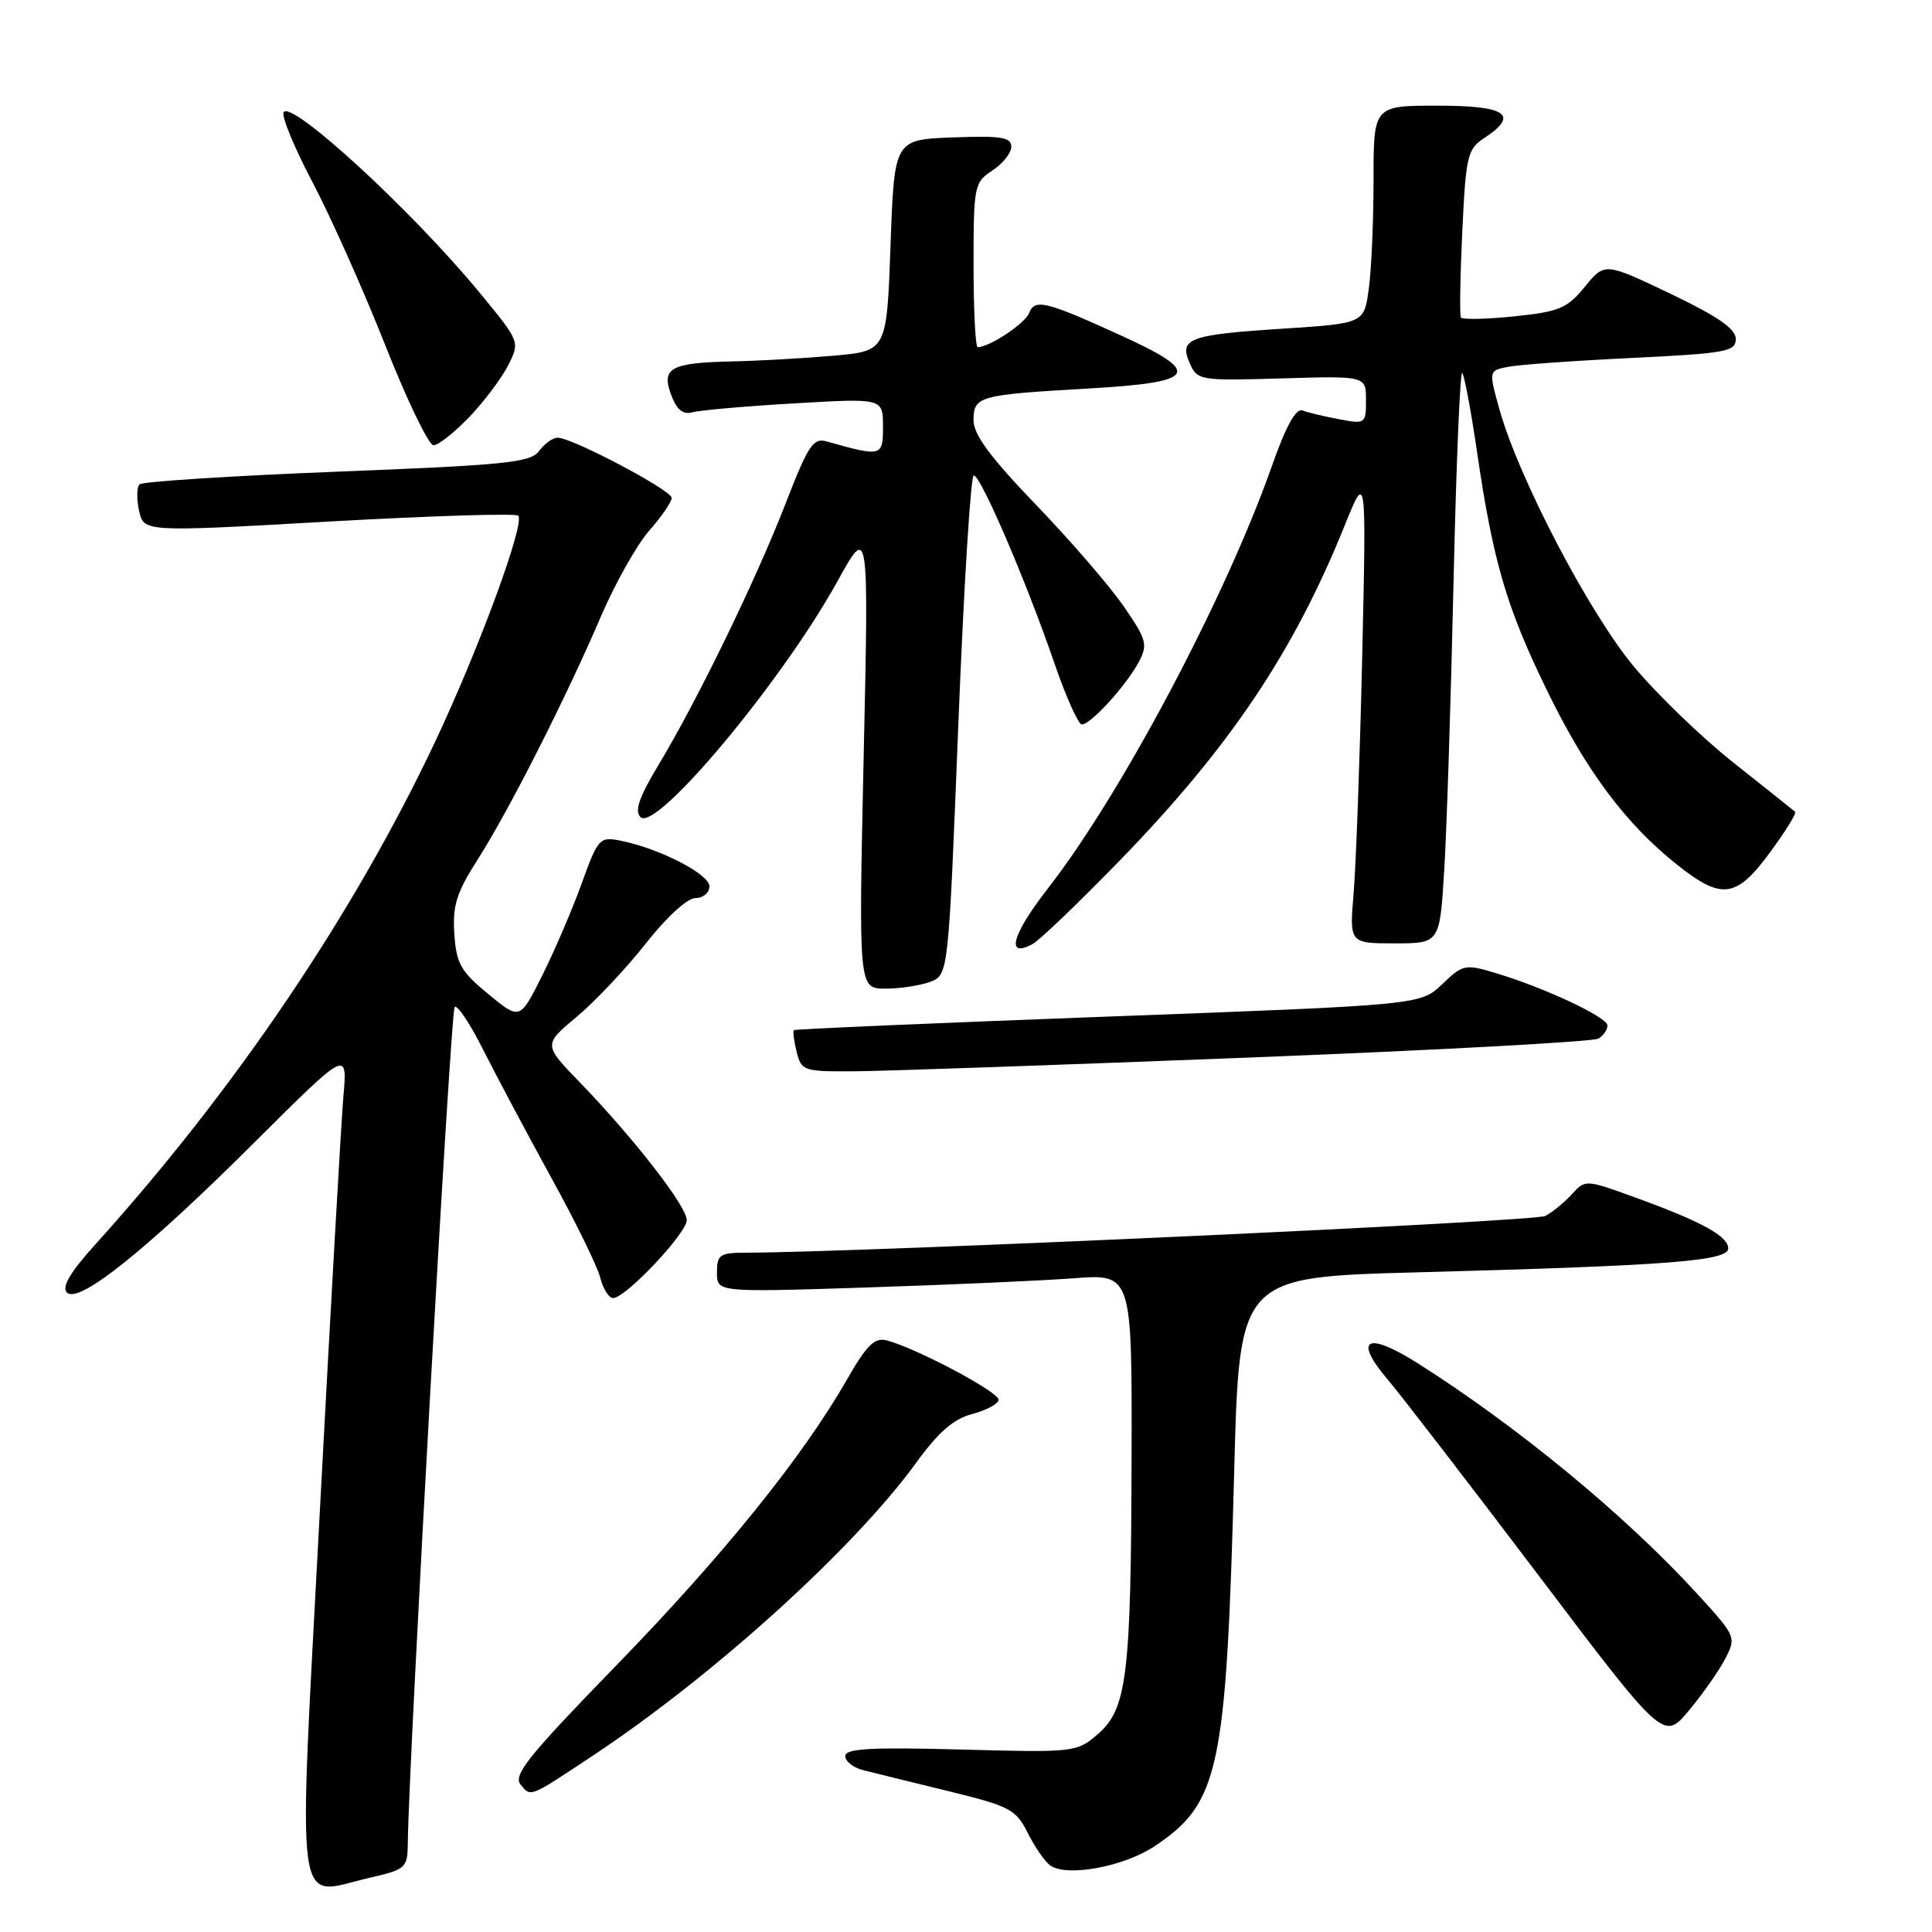 <?xml version="1.0" encoding="UTF-8" standalone="no"?>
<!DOCTYPE svg PUBLIC "-//W3C//DTD SVG 1.1//EN" "http://www.w3.org/Graphics/SVG/1.1/DTD/svg11.dtd" >
<svg xmlns="http://www.w3.org/2000/svg" xmlns:xlink="http://www.w3.org/1999/xlink" version="1.1" viewBox="0 0 256 256">
 <g >
 <path fill="currentColor"
d=" M 48.92 248.83 C 53.85 247.69 54.00 247.55 54.04 244.08 C 54.18 232.83 59.72 133.95 60.24 133.43 C 60.59 133.08 62.30 135.66 64.05 139.15 C 65.81 142.64 69.86 150.25 73.05 156.06 C 76.25 161.86 79.17 167.83 79.54 169.31 C 79.91 170.79 80.68 172.00 81.24 172.00 C 82.89 172.00 91.00 163.41 91.00 161.67 C 91.00 159.85 84.02 150.86 76.87 143.46 C 71.99 138.43 71.99 138.43 76.42 134.73 C 78.85 132.70 82.97 128.33 85.57 125.02 C 88.31 121.53 91.07 119.00 92.15 119.00 C 93.17 119.00 94.00 118.30 94.00 117.44 C 94.00 115.83 87.40 112.43 82.26 111.40 C 79.44 110.84 79.25 111.04 77.04 117.16 C 75.78 120.65 73.42 126.12 71.81 129.33 C 68.89 135.17 68.89 135.17 64.69 131.71 C 61.04 128.71 60.46 127.67 60.20 123.73 C 59.95 119.98 60.49 118.27 63.32 113.85 C 67.43 107.41 75.02 92.44 79.66 81.60 C 81.53 77.26 84.39 72.18 86.02 70.32 C 87.66 68.46 89.00 66.50 89.00 65.98 C 89.00 64.95 75.82 58.00 73.89 58.00 C 73.24 58.00 72.15 58.79 71.44 59.75 C 70.32 61.29 67.09 61.62 44.67 62.50 C 30.64 63.05 18.86 63.81 18.49 64.18 C 18.11 64.55 18.09 66.13 18.43 67.68 C 19.05 70.50 19.05 70.50 43.55 69.11 C 57.03 68.35 68.33 68.00 68.67 68.33 C 69.61 69.28 63.46 86.00 57.63 98.34 C 46.87 121.11 31.15 144.38 12.66 164.86 C 9.29 168.59 8.14 170.54 8.87 171.27 C 10.43 172.83 19.46 165.59 33.77 151.32 C 46.05 139.09 46.05 139.09 45.50 145.29 C 45.21 148.71 43.81 173.28 42.40 199.89 C 39.47 255.36 38.91 251.14 48.92 248.83 Z  M 152.90 244.69 C 161.58 238.94 162.49 234.68 163.54 194.86 C 164.22 169.22 164.22 169.22 187.86 168.59 C 221.16 167.70 229.00 167.09 229.00 165.42 C 229.00 163.79 225.46 161.86 216.59 158.64 C 210.12 156.29 210.05 156.29 208.29 158.23 C 207.32 159.30 205.73 160.61 204.77 161.12 C 203.38 161.87 114.50 165.94 98.75 165.99 C 95.37 166.00 95.00 166.26 95.00 168.62 C 95.00 171.24 95.00 171.24 114.75 170.60 C 125.61 170.25 137.99 169.70 142.25 169.38 C 150.00 168.79 150.00 168.79 149.94 193.15 C 149.87 222.10 149.33 226.46 145.44 229.81 C 142.67 232.19 142.35 232.23 127.31 231.82 C 115.35 231.50 112.00 231.69 112.00 232.69 C 112.00 233.39 113.07 234.23 114.39 234.56 C 115.70 234.89 120.76 236.14 125.64 237.33 C 133.86 239.34 134.62 239.75 136.20 242.91 C 137.14 244.79 138.49 246.72 139.20 247.21 C 141.43 248.72 148.87 247.35 152.90 244.69 Z  M 78.50 232.67 C 94.61 221.99 113.21 205.13 121.49 193.70 C 124.34 189.77 126.38 188.00 128.80 187.37 C 130.64 186.89 132.23 186.05 132.32 185.50 C 132.50 184.52 121.48 178.66 117.50 177.61 C 115.89 177.19 114.85 178.21 112.21 182.83 C 106.30 193.13 95.76 206.18 81.62 220.72 C 69.96 232.72 67.94 235.23 68.99 236.48 C 70.36 238.14 70.10 238.24 78.50 232.67 Z  M 228.61 219.78 C 230.08 216.94 230.03 216.81 224.90 211.20 C 215.42 200.83 201.15 189.06 187.81 180.61 C 181.08 176.36 179.27 177.39 183.91 182.83 C 185.62 184.85 194.55 196.44 203.74 208.58 C 220.44 230.66 220.44 230.66 223.78 226.66 C 225.62 224.46 227.79 221.37 228.61 219.78 Z  M 165.55 140.13 C 190.33 139.16 211.14 138.03 211.80 137.62 C 212.46 137.22 213.00 136.43 213.00 135.89 C 213.00 134.78 204.70 130.89 198.17 128.93 C 194.13 127.72 193.83 127.79 191.09 130.42 C 188.22 133.16 188.22 133.16 146.86 134.70 C 124.11 135.55 105.37 136.36 105.20 136.50 C 105.04 136.65 105.20 137.94 105.56 139.38 C 106.19 141.91 106.47 142.00 113.36 141.95 C 117.29 141.92 140.77 141.10 165.55 140.13 Z  M 123.27 130.09 C 125.67 129.17 125.67 129.17 126.98 96.09 C 127.70 77.89 128.62 63.00 129.03 63.00 C 129.96 63.00 135.95 76.95 139.67 87.75 C 141.22 92.29 142.88 96.00 143.35 96.00 C 144.52 96.00 149.21 90.86 150.87 87.76 C 152.12 85.40 151.97 84.81 148.90 80.35 C 147.07 77.68 141.84 71.63 137.29 66.90 C 131.27 60.65 129.00 57.59 129.00 55.72 C 129.00 52.49 129.61 52.32 144.25 51.48 C 158.61 50.65 159.40 49.43 148.75 44.55 C 138.60 39.91 137.11 39.54 136.37 41.47 C 135.84 42.86 131.12 46.00 129.55 46.00 C 129.25 46.00 129.00 41.10 129.00 35.12 C 129.00 24.61 129.09 24.17 131.50 22.59 C 132.88 21.69 134.00 20.27 134.00 19.43 C 134.00 18.18 132.64 17.97 126.25 18.21 C 118.50 18.50 118.50 18.50 118.00 32.50 C 117.50 46.50 117.50 46.50 110.50 47.13 C 106.65 47.47 100.58 47.81 97.00 47.89 C 88.82 48.07 87.58 48.76 88.96 52.40 C 89.69 54.32 90.52 54.98 91.75 54.63 C 92.71 54.36 98.79 53.82 105.25 53.45 C 117.00 52.76 117.00 52.76 117.00 56.51 C 117.00 60.52 116.86 60.56 109.50 58.48 C 107.76 57.99 107.05 59.08 104.10 66.71 C 100.20 76.77 92.42 92.79 87.27 101.33 C 84.69 105.62 84.05 107.45 84.87 108.27 C 86.92 110.32 103.66 90.26 110.98 77.00 C 115.12 69.50 115.12 69.50 114.44 100.25 C 113.77 131.00 113.77 131.00 117.32 131.00 C 119.27 131.00 121.95 130.59 123.27 130.09 Z  M 148.54 113.85 C 162.99 98.95 171.43 86.37 178.16 69.67 C 181.05 62.50 181.05 62.50 180.50 87.00 C 180.19 100.47 179.68 114.54 179.37 118.25 C 178.80 125.00 178.80 125.00 184.79 125.00 C 190.78 125.00 190.78 125.00 191.37 115.25 C 191.70 109.89 192.25 92.77 192.60 77.20 C 192.95 61.64 193.47 49.14 193.75 49.42 C 194.03 49.70 194.90 54.33 195.69 59.71 C 197.82 74.35 199.61 80.48 204.99 91.50 C 210.20 102.19 215.42 109.17 222.26 114.61 C 228.14 119.28 230.08 119.02 234.53 112.95 C 236.57 110.18 238.07 107.76 237.87 107.57 C 237.67 107.39 234.03 104.49 229.79 101.13 C 225.54 97.78 219.54 91.99 216.45 88.27 C 210.52 81.12 201.24 63.36 198.70 54.30 C 197.25 49.10 197.25 49.10 199.87 48.60 C 201.32 48.32 208.69 47.79 216.25 47.43 C 228.72 46.82 230.00 46.59 230.00 44.91 C 230.00 43.57 227.61 41.92 221.32 38.91 C 212.64 34.77 212.64 34.77 210.00 37.99 C 207.67 40.86 206.62 41.30 200.63 41.92 C 196.92 42.30 193.74 42.37 193.57 42.06 C 193.40 41.75 193.48 36.63 193.76 30.69 C 194.23 20.69 194.45 19.75 196.63 18.32 C 201.37 15.21 199.65 14.00 190.50 14.00 C 182.00 14.00 182.00 14.00 182.00 23.86 C 182.00 29.28 181.72 35.77 181.37 38.28 C 180.75 42.85 180.75 42.85 169.99 43.55 C 157.52 44.35 156.18 44.85 157.66 48.16 C 158.66 50.41 159.00 50.46 169.85 50.14 C 181.00 49.81 181.00 49.81 181.00 53.02 C 181.00 56.15 180.92 56.21 177.43 55.55 C 175.46 55.18 173.28 54.66 172.58 54.39 C 171.72 54.06 170.38 56.49 168.55 61.70 C 162.40 79.18 148.56 105.27 138.81 117.78 C 134.09 123.84 133.22 127.02 136.81 125.10 C 137.74 124.60 143.02 119.54 148.54 113.85 Z  M 62.19 55.25 C 64.16 53.19 66.48 50.10 67.34 48.39 C 68.91 45.28 68.91 45.28 63.51 38.73 C 54.59 27.91 38.61 13.21 37.58 14.87 C 37.27 15.38 38.99 19.55 41.41 24.15 C 43.83 28.74 48.17 38.46 51.05 45.75 C 53.93 53.04 56.81 59.00 57.44 59.00 C 58.08 59.00 60.21 57.31 62.19 55.25 Z "/>
</g>
</svg>